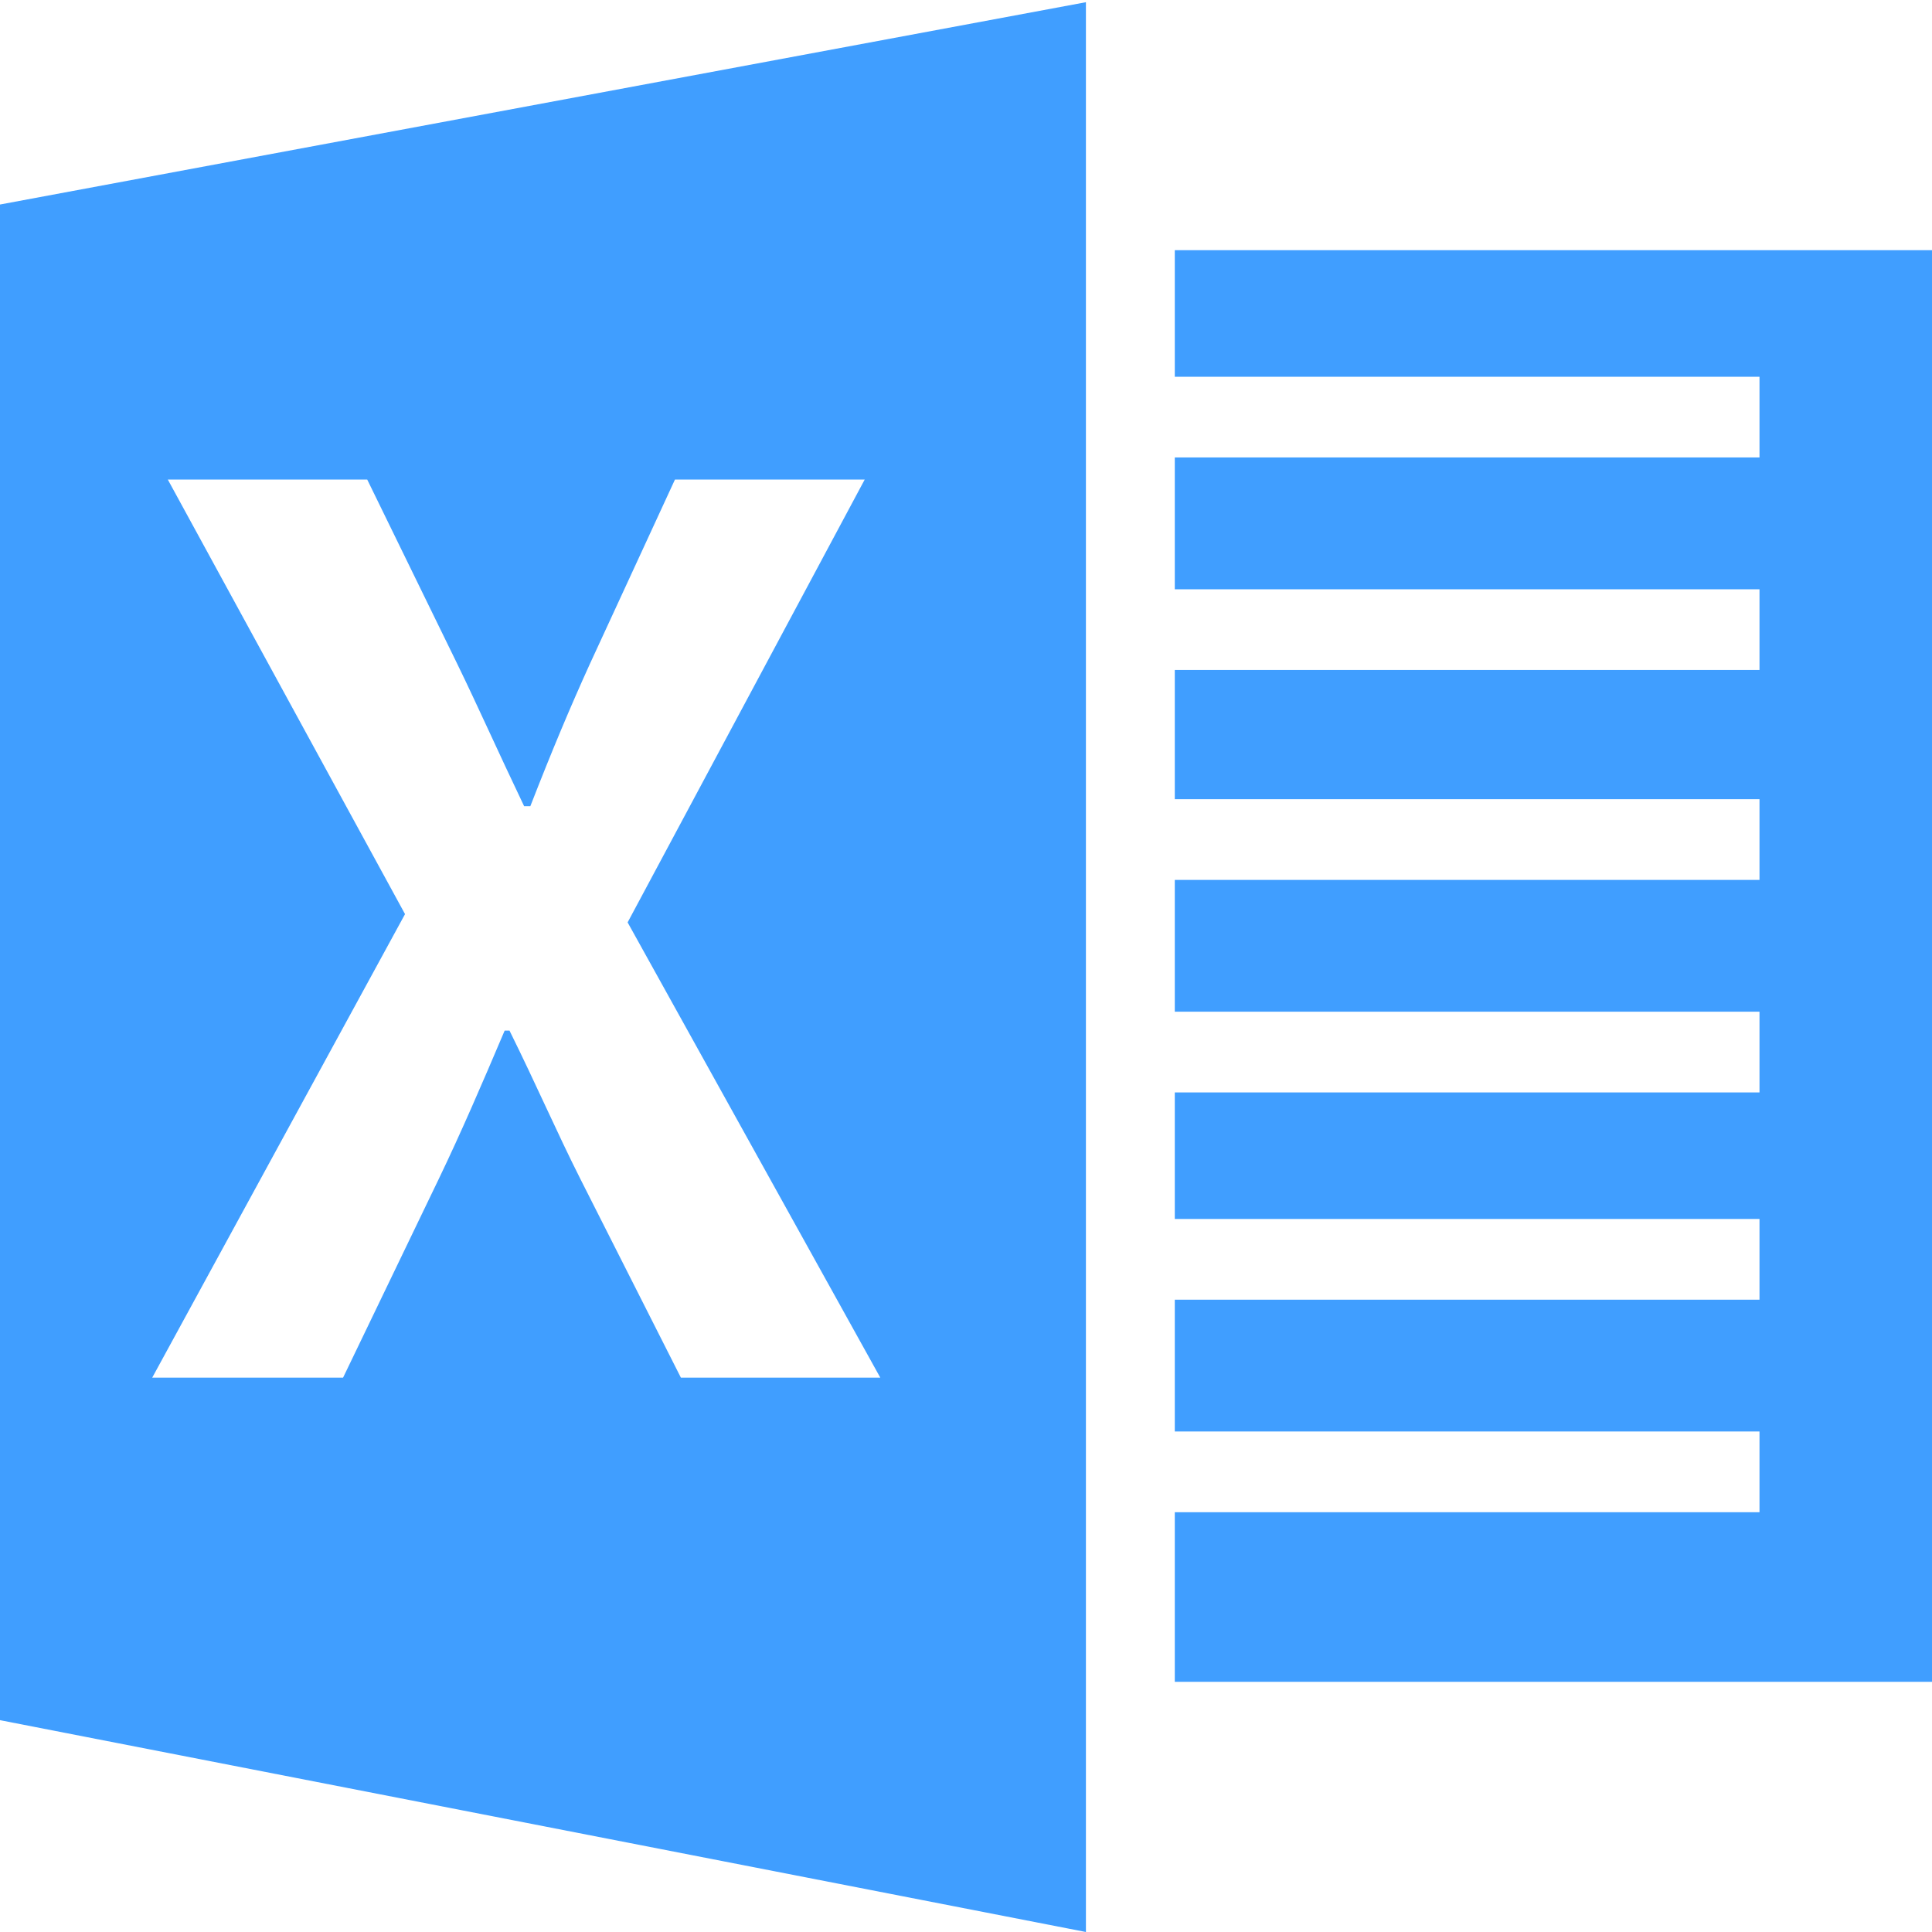 <?xml version="1.0" encoding="UTF-8"?>
<svg width="14px" height="14px" viewBox="0 0 14 14" version="1.1" xmlns="http://www.w3.org/2000/svg" xmlns:xlink="http://www.w3.org/1999/xlink">
    <!-- Generator: Sketch 61.2 (89653) - https://sketch.com -->
    <title>形状结合@2x</title>
    <desc>Created with Sketch.</desc>
    <g id="针线互联用户端" stroke="none" stroke-width="1" fill="none" fill-rule="evenodd">
        <g id="公司工资薪资表_已设置" transform="translate(-1299, -203)" fill="#409EFF" fill-rule="nonzero">
            <g id="excel" transform="translate(1299, 203)">
                <path d="M7.869,0.016 L7.869,14 L0,12.465 L0,1.482 L7.869,0.016 Z M14,1.813 L14,12.187 L8.513,12.187 L8.513,10.958 L12.75,10.958 L12.75,10.373 L8.513,10.373 L8.513,9.418 L12.75,9.418 L12.75,8.833 L8.513,8.833 L8.513,7.916 L12.75,7.916 L12.75,7.331 L8.513,7.331 L8.513,6.376 L12.75,6.376 L12.75,5.791 L8.513,5.791 L8.513,4.855 L12.75,4.855 L12.75,4.27 L8.513,4.27 L8.513,3.315 L12.75,3.315 L12.75,2.73 L8.513,2.73 L8.513,1.813 L14,1.813 Z M2.661,3.475 L1.216,3.475 L2.935,6.624 L1.103,9.983 L2.486,9.983 L3.181,8.54 C3.341,8.207 3.489,7.864 3.657,7.468 L3.657,7.468 L3.692,7.468 C3.888,7.864 4.036,8.207 4.204,8.54 L4.204,8.54 L4.934,9.983 L6.379,9.983 L4.548,6.684 L6.266,3.475 L4.891,3.475 L4.274,4.812 C4.134,5.12 4.001,5.436 3.843,5.842 L3.843,5.842 L3.798,5.842 C3.604,5.436 3.464,5.12 3.314,4.812 L3.314,4.812 L2.661,3.475 Z" id="形状结合"></path>
            </g>
        </g>
    </g>
</svg>